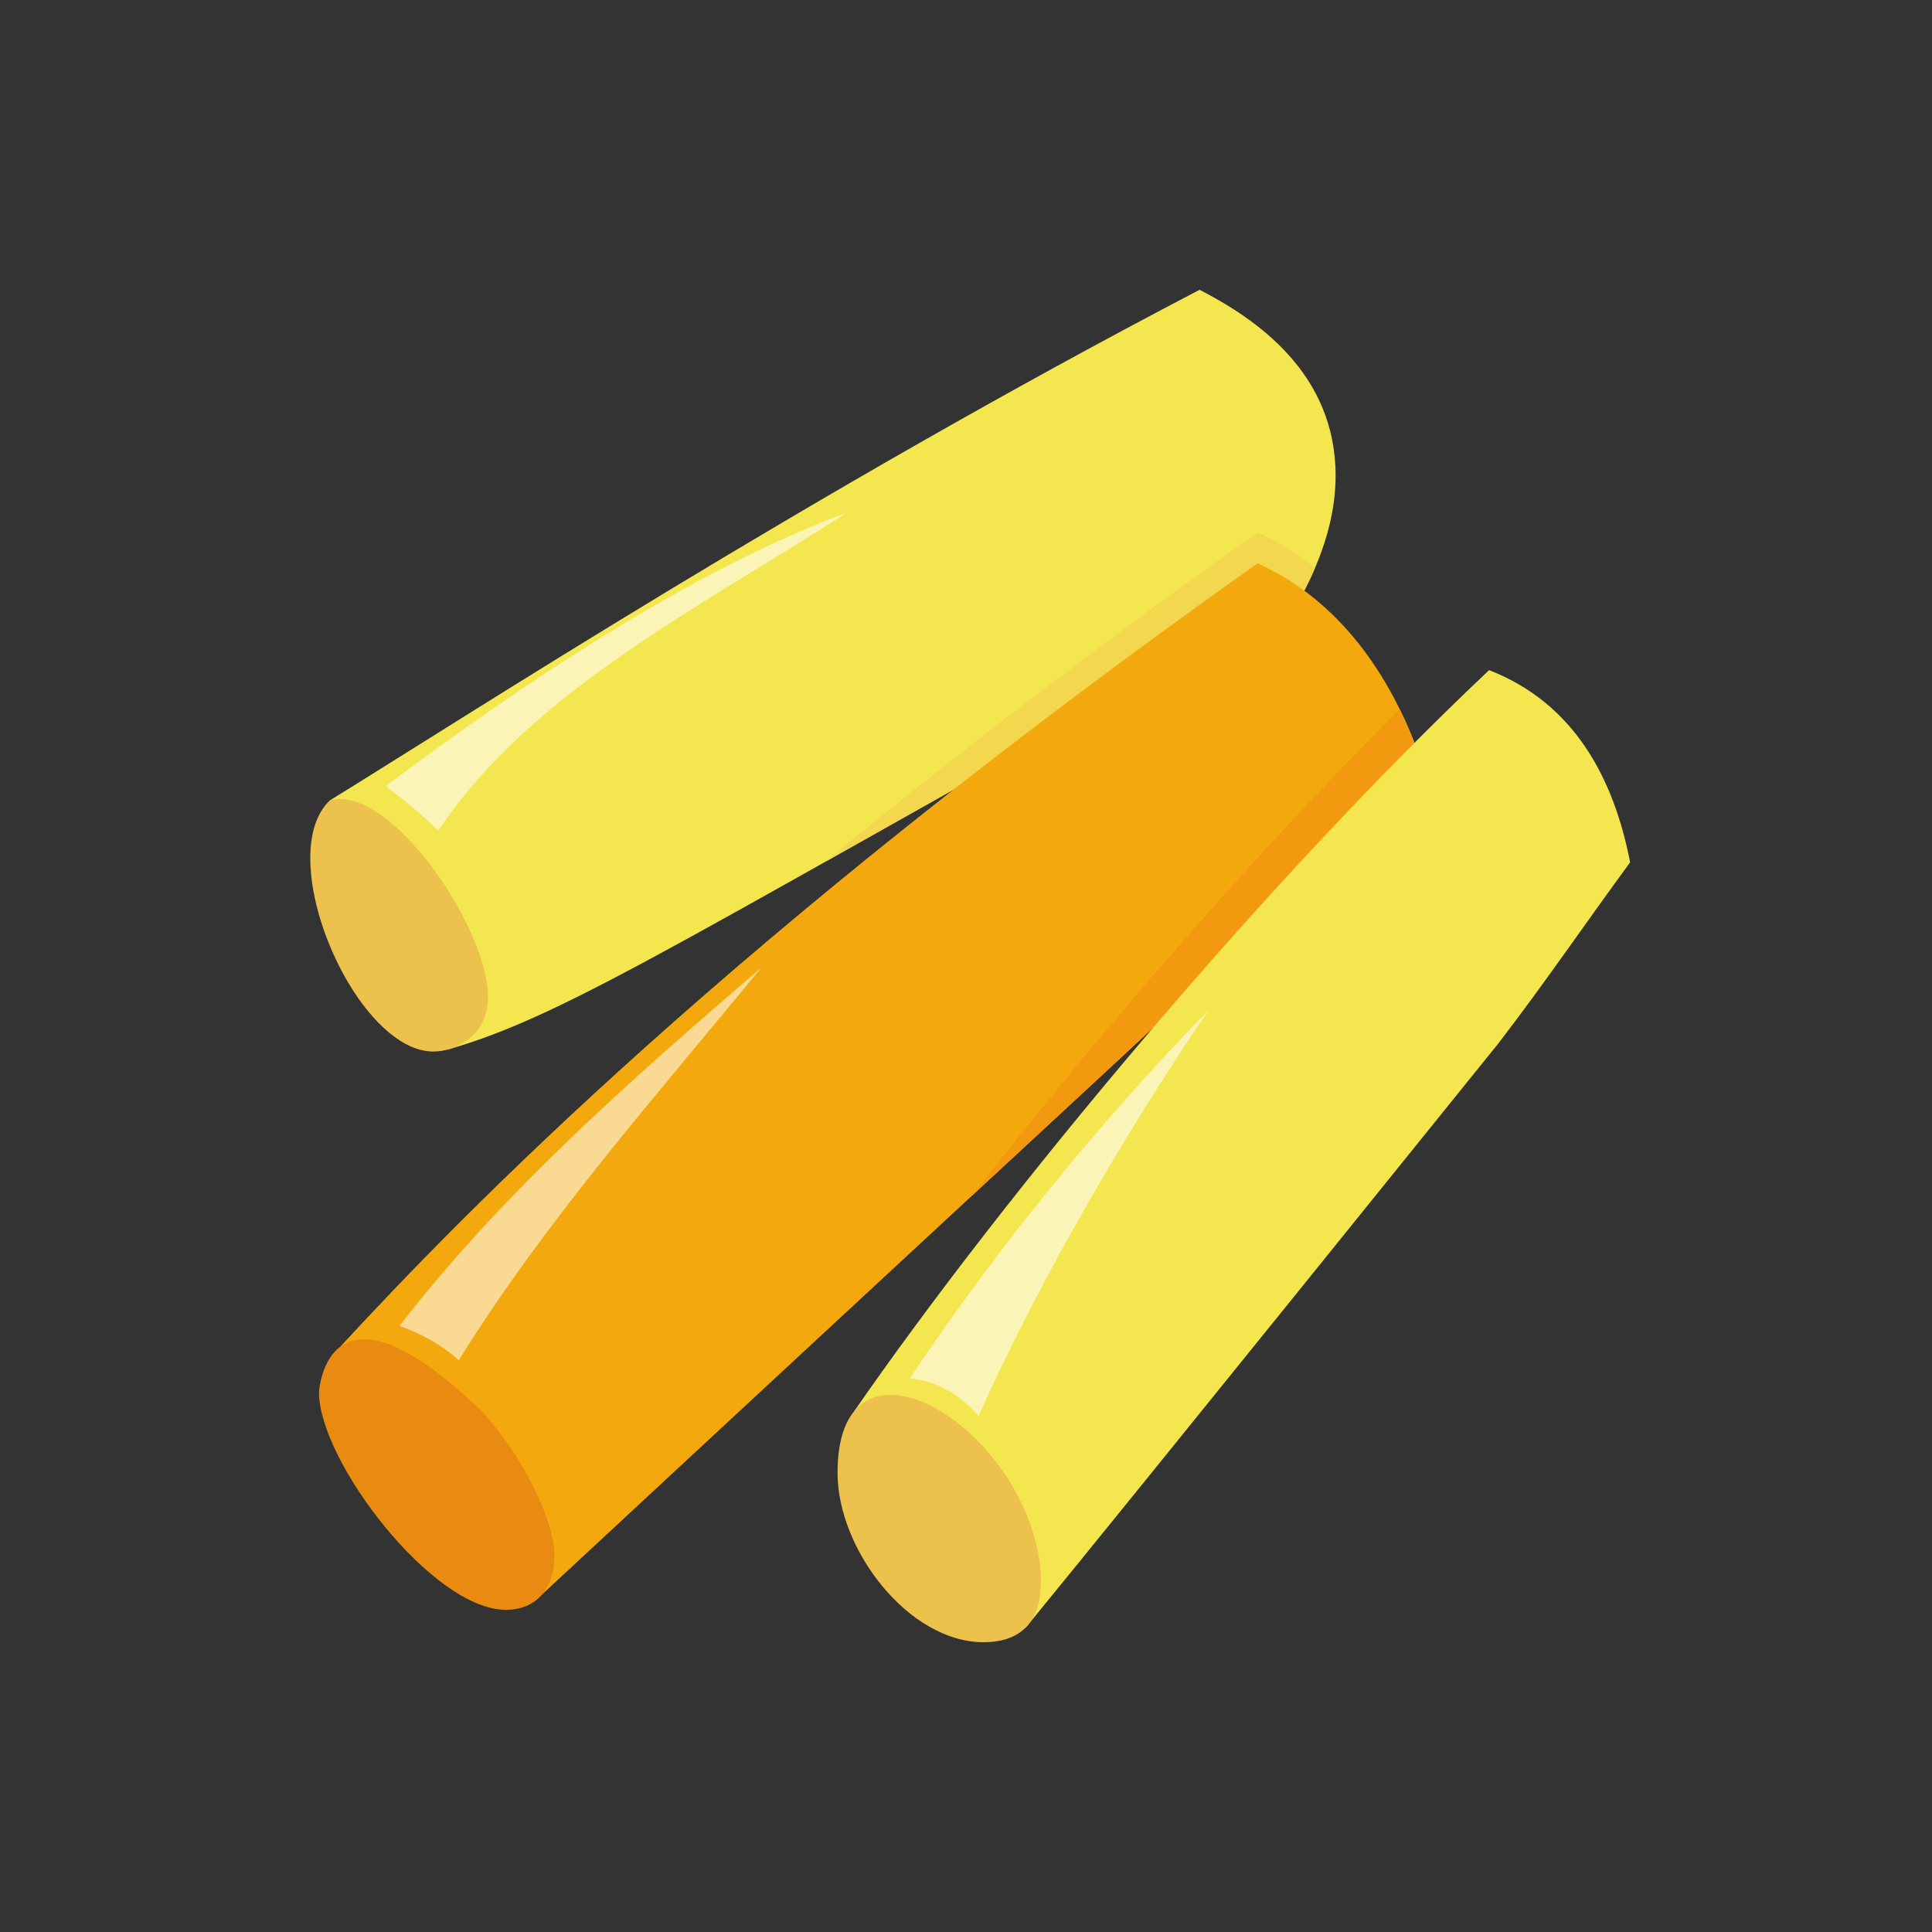 <svg xmlns="http://www.w3.org/2000/svg" xmlns:xlink="http://www.w3.org/1999/xlink" width="60" zoomAndPan="magnify" viewBox="0 0 45 45" height="60" preserveAspectRatio="xMidYMid meet" version="1.2"><rect x="0" y="0" width="45" height="45" fill="#333333" stroke="none"/><defs><clipPath id="87227bb070"><path d="M 7.223 6.75 L 32 6.75 L 32 25 L 7.223 25 Z M 7.223 6.75 "/></clipPath><clipPath id="bf534b211e"><path d="M 7.223 13 L 34 13 L 34 38 L 7.223 38 Z M 7.223 13 "/></clipPath><clipPath id="1fe6f78a97"><path d="M 7.223 31 L 13 31 L 13 38 L 7.223 38 Z M 7.223 31 "/></clipPath><clipPath id="0739b01872"><path d="M 19.891 15.602 L 37.969 15.602 L 37.969 37.91 L 19.891 37.91 Z M 19.891 15.602 "/></clipPath><clipPath id="42a360f6d2"><path d="M 19 32 L 25 32 L 25 38.25 L 19 38.25 Z M 19 32 "/></clipPath><clipPath id="9b927769fc"><path d="M 7.223 18 L 12 18 L 12 25 L 7.223 25 Z M 7.223 18 "/></clipPath></defs><g id="b59d2a2cb8"><g clip-rule="nonzero" clip-path="url(#87227bb070)"><path style=" stroke:none;fill-rule:nonzero;fill:#f4e64f;fill-opacity:1;" d="M 7.68 18.645 C 8.734 20.355 9.312 22.52 10.332 24.258 C 10.34 24.258 10.426 24.449 10.434 24.445 C 13.344 23.609 16.164 21.707 30.328 13.855 C 30.812 12.949 31.109 12.008 31.109 11.082 C 31.109 8.695 29.27 7.434 27.941 6.75 C 18.898 11.465 10.828 16.707 7.68 18.645 "/></g><path style=" stroke:none;fill-rule:nonzero;fill:#f3d84f;fill-opacity:1;" d="M 19.227 20.07 C 21.883 18.578 25.426 16.57 30.328 13.855 C 30.438 13.648 30.539 13.441 30.629 13.23 C 30.227 12.902 29.781 12.621 29.289 12.402 C 25.348 15.195 22.02 17.77 19.227 20.07 "/><g clip-rule="nonzero" clip-path="url(#bf534b211e)"><path style=" stroke:none;fill-rule:nonzero;fill:#f3a90e;fill-opacity:1;" d="M 12.445 37.305 C 37.09 14.418 28.902 22.203 33.074 17.648 C 32.391 15.711 31.18 13.969 29.289 13.121 C 17.07 21.781 10.758 28.297 7.93 31.363 C 10.234 32.086 11.574 35.023 12.445 37.305 "/></g><path style=" stroke:none;fill-rule:nonzero;fill:#f29910;fill-opacity:1;" d="M 22.641 27.848 C 34.594 16.773 29.637 21.402 33.074 17.648 C 32.938 17.262 32.781 16.879 32.602 16.516 C 29.188 19.918 25.578 24.09 22.641 27.848 "/><g clip-rule="nonzero" clip-path="url(#1fe6f78a97)"><path style=" stroke:none;fill-rule:nonzero;fill:#e98a11;fill-opacity:1;" d="M 7.43 32.43 C 7.43 34.027 10.074 37.496 11.781 37.496 C 12.473 37.496 12.914 37.016 12.914 36.254 C 12.914 35.23 11.895 33.508 11.098 32.754 C 7.637 29.48 7.43 32.363 7.43 32.43 "/></g><g clip-rule="nonzero" clip-path="url(#0739b01872)"><path style=" stroke:none;fill-rule:nonzero;fill:#f4e64f;fill-opacity:1;" d="M 23.895 37.906 C 26.574 34.637 34.883 24.32 34.895 24.309 C 35.957 22.93 36.938 21.488 37.969 20.086 C 37.586 18.113 36.656 16.375 34.684 15.609 C 29.453 20.543 23.395 27.812 19.898 32.867 C 22.57 33.398 23.09 35.621 23.895 37.906 "/></g><g clip-rule="nonzero" clip-path="url(#42a360f6d2)"><path style=" stroke:none;fill-rule:nonzero;fill:#ecc14c;fill-opacity:1;" d="M 19.508 34.305 C 19.508 36.094 21.164 38.25 22.906 38.25 C 23.82 38.25 24.246 37.734 24.246 36.828 C 24.246 36.496 24.188 36.152 24.105 35.852 C 23.297 32.852 19.508 30.859 19.508 34.305 "/></g><g clip-rule="nonzero" clip-path="url(#9b927769fc)"><path style=" stroke:none;fill-rule:nonzero;fill:#ecc14c;fill-opacity:1;" d="M 7.68 18.645 C 7.363 18.949 7.227 19.434 7.227 19.992 C 7.227 21.824 8.695 24.492 10.094 24.492 C 10.672 24.492 11.367 24.074 11.367 23.234 C 11.367 21.574 9.055 18.238 7.68 18.645 "/></g><path style=" stroke:none;fill-rule:nonzero;fill:#fbf4b7;fill-opacity:1;" d="M 8.984 18.309 C 12.051 16.008 16.09 13.281 19.715 11.945 C 16.422 14.09 12.41 16.051 10.207 19.348 C 9.84 18.977 9.426 18.652 8.984 18.309 "/><path style=" stroke:none;fill-rule:nonzero;fill:#fad992;fill-opacity:1;" d="M 10.688 31.68 C 12.691 28.445 15.305 25.5 17.738 22.531 C 14.727 25.125 11.742 27.734 9.305 30.883 C 9.859 31.082 10.293 31.336 10.688 31.68 "/><path style=" stroke:none;fill-rule:nonzero;fill:#fbf4b7;fill-opacity:1;" d="M 21.188 32.109 C 23.199 29.105 25.594 26.141 28.145 23.535 C 26.172 26.441 24.184 29.867 22.793 32.98 C 22.371 32.504 21.859 32.164 21.188 32.109 "/></g></svg>